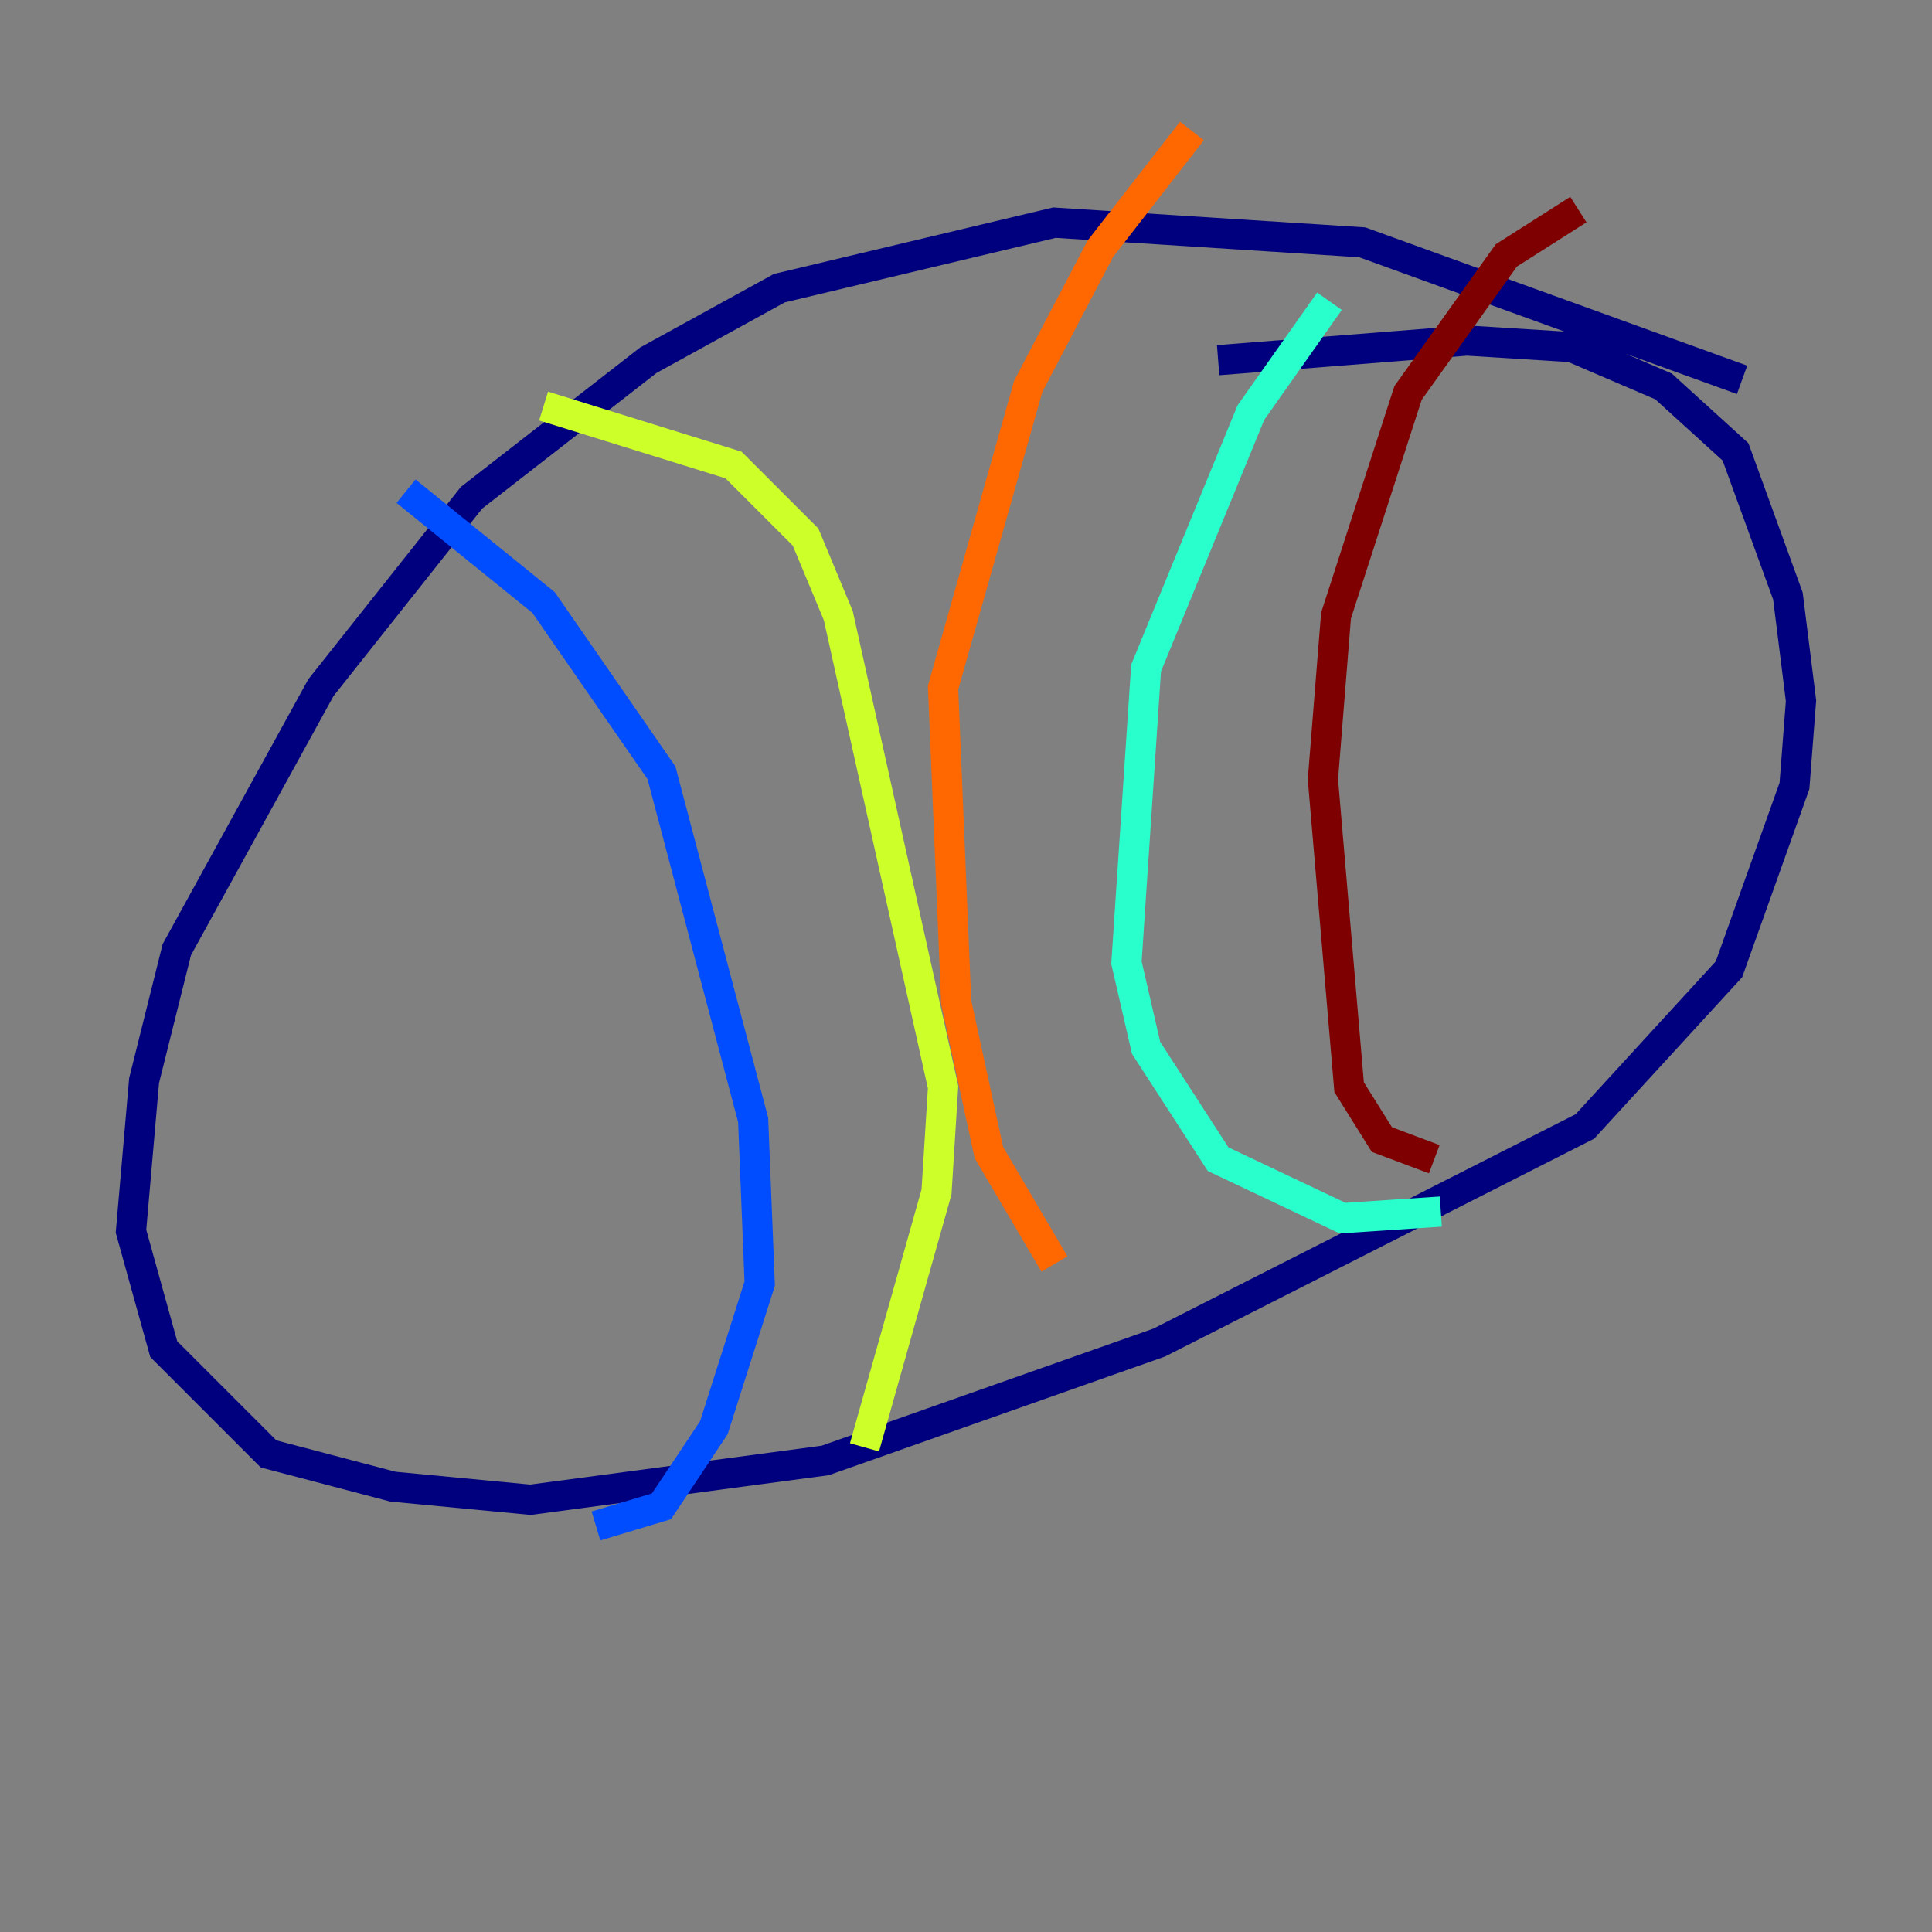 <?xml version="1.0" encoding="utf-8" ?>
<svg baseProfile="tiny" height="128" version="1.2" viewBox="0,0,128,128" width="128" xmlns="http://www.w3.org/2000/svg" xmlns:ev="http://www.w3.org/2001/xml-events" xmlns:xlink="http://www.w3.org/1999/xlink"><rect x="0" y="0" width="128" height="128" fill="#808080" stroke="none"/><defs /><polyline fill="none" points="115.417,25.166 90.251,16.054 69.858,14.752 51.634,19.091 42.956,23.864 31.241,32.976 21.261,45.559 11.715,62.915 9.546,71.593 8.678,81.573 10.848,89.383 17.79,96.325 26.034,98.495 35.146,99.363 54.671,96.759 76.8,88.949 105.003,74.63 114.549,64.217 118.888,52.068 119.322,46.427 118.454,39.485 114.983,29.939 110.21,25.6 104.136,22.997 97.193,22.563 80.705,23.864" stroke="#00007f" stroke-width="2" /><polyline fill="none" points="26.902,32.542 36.014,39.919 43.824,51.2 49.898,74.197 50.332,85.044 47.295,94.59 43.824,99.797 39.485,101.098" stroke="#004cff" stroke-width="2" /><polyline fill="none" points="88.081,19.959 82.875,27.336 75.932,44.258 74.63,63.783 75.932,69.424 80.705,76.8 88.949,80.705 95.458,80.271" stroke="#29ffcd" stroke-width="2" /><polyline fill="none" points="36.014,26.902 48.597,30.807 53.37,35.58 55.539,40.786 62.481,72.027 62.047,78.969 57.275,95.891" stroke="#cdff29" stroke-width="2" /><polyline fill="none" points="78.969,8.678 72.895,16.488 68.122,25.6 62.481,45.559 63.349,66.386 65.519,76.366 69.858,83.742" stroke="#ff6700" stroke-width="2" /><polyline fill="none" points="104.57,13.885 99.797,16.922 93.288,26.034 88.515,40.786 87.647,51.634 89.383,72.027 91.552,75.498 95.024,76.8" stroke="#7f0000" stroke-width="2" /></svg>